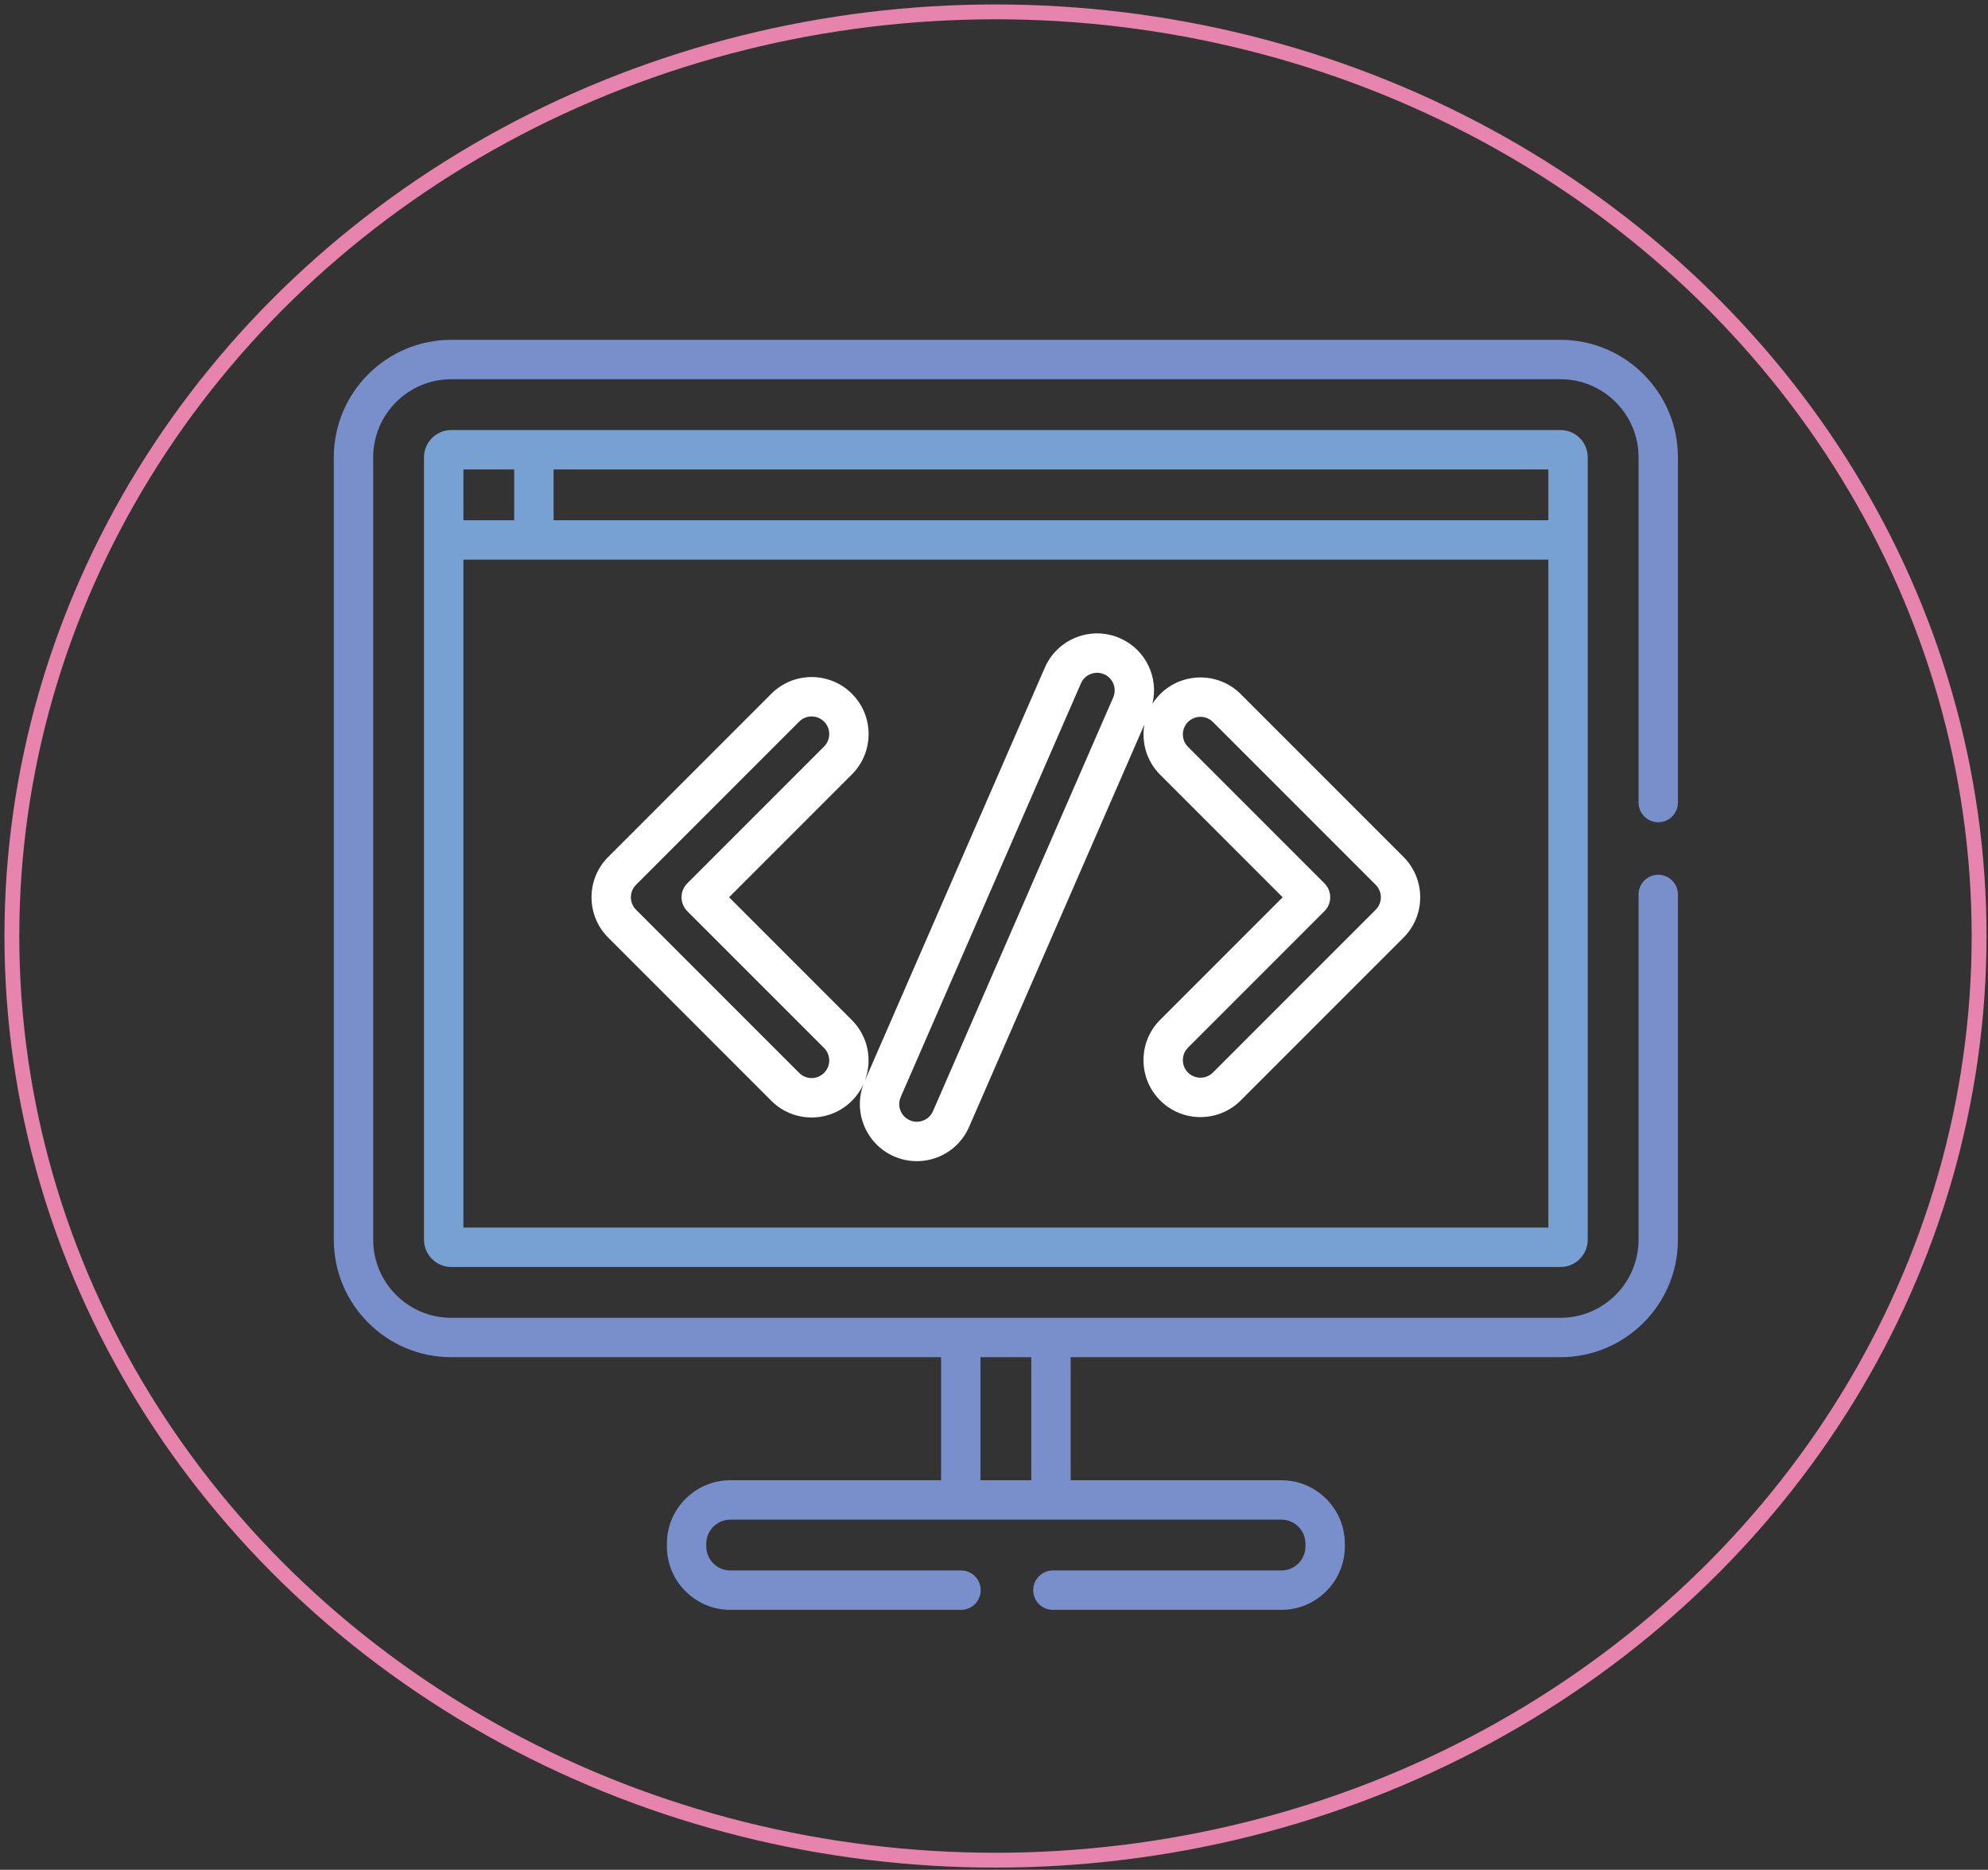 <svg width="670" height="630" xmlns="http://www.w3.org/2000/svg" xmlns:svg="http://www.w3.org/2000/svg">
 <rect width="100%" height="100%" fill="#333333" stroke="none"/>
 <g class="layer">
  <title>Layer 1</title>
  <ellipse cx="335.5" cy="315.38" fill="#000000" fill-opacity="0.01" id="svg_5" rx="331.5" ry="311.38" stroke="#e684ae" stroke-dasharray="null" stroke-linecap="null" stroke-linejoin="null" stroke-width="5"/>
  <g id="svg_4">
   <path d="m418.162,233.874c-7.486,-7.489 -19.672,-7.486 -27.162,0c-1.009,1.009 -1.87,2.108 -2.609,3.266c2.184,-8.92 -2.278,-18.335 -10.98,-22.126c-9.708,-4.234 -21.051,0.225 -25.281,9.936l-60.686,139.264c2.64,-6.871 1.206,-14.958 -4.324,-20.488l-41.404,-41.404l41.404,-41.404c7.489,-7.489 7.489,-19.676 0,-27.165c-7.507,-7.507 -19.655,-7.507 -27.165,0l-54.983,54.987c-7.489,7.489 -7.489,19.672 0,27.162l54.983,54.987c7.51,7.507 19.658,7.507 27.165,0c1.766,-1.766 3.1,-3.798 4.033,-5.962c-3.812,9.577 0.653,20.554 10.168,24.701c9.732,4.241 21.041,-0.2 25.281,-9.933l59.089,-135.604c-1.058,5.969 0.705,12.345 5.309,16.949l41.283,41.283l-41.283,41.283c-7.489,7.489 -7.489,19.672 0,27.162c7.486,7.489 19.672,7.489 27.162,0l54.866,-54.862c7.486,-7.489 7.486,-19.676 0,-27.165l-54.866,-54.866zm-140.429,127.627c-2.319,2.319 -6.072,2.319 -8.391,0l-54.987,-54.983c-2.312,-2.316 -2.312,-6.083 0,-8.395l54.987,-54.987c2.319,-2.319 6.072,-2.319 8.391,0c2.316,2.316 2.316,6.079 0,8.391l-46.098,46.098c-2.589,2.592 -2.589,6.795 0,9.387l46.098,46.098c2.316,2.312 2.316,6.079 0,8.391zm97.445,-126.511l-60.741,139.399c-1.313,3.01 -4.811,4.379 -7.811,3.069c-3,-1.306 -4.379,-4.811 -3.072,-7.811l60.741,-139.396c1.313,-3.007 4.821,-4.375 7.814,-3.072c3.003,1.31 4.382,4.797 3.069,7.811zm88.466,71.528l-54.866,54.862c-2.312,2.316 -6.079,2.316 -8.395,0l0.003,0c-2.316,-2.312 -2.316,-6.079 0,-8.391l45.977,-45.977c2.589,-2.589 2.589,-6.791 0,-9.383l-45.977,-45.977c-2.316,-2.312 -2.316,-6.079 -0.003,-8.391c2.316,-2.312 6.083,-2.316 8.395,0l54.866,54.866c2.312,2.309 2.312,6.076 0,8.391zm0,0" fill="white" id="svg_1"/>
   <path d="m152.076,144.9c-5.06,0 -9.176,4.116 -9.176,9.176l0,263.636c0,5.06 4.116,9.176 9.176,9.176l373.851,0c5.06,0 9.173,-4.116 9.173,-9.176c0,-11.167 0,-252.445 0,-263.636c0,-5.06 -4.113,-9.176 -9.173,-9.176c-3.439,0 -370.544,0 -373.851,0zm369.753,30.397l-335.257,0l0,-17.125l335.257,0l0,17.125zm-365.657,-17.125l17.125,0l0,17.125l-17.125,0l0,-17.125zm0,255.442l0,-225.042l365.657,0l0,225.042l-365.657,0zm0,0" fill="#77a1d3" id="svg_2"/>
   <path d="m525.924,114.5l-373.848,0c-21.825,0 -39.576,17.754 -39.576,39.573l0,263.639c0,21.822 17.751,39.573 39.576,39.573l165.088,0l0,41.463l-71.016,0c-11.796,0 -21.39,9.594 -21.39,21.39l0,0.895c0,11.792 9.594,21.386 21.39,21.386l77.735,0c3.667,0 6.636,-2.969 6.636,-6.636c0,-3.663 -2.969,-6.636 -6.636,-6.636l-77.735,0c-4.476,0 -8.118,-3.639 -8.118,-8.115l0,-0.895c0,-4.476 3.643,-8.115 8.118,-8.115l185.704,0c4.476,0 8.118,3.639 8.118,8.115l0,0.895c0,4.476 -3.643,8.115 -8.118,8.115l-76.999,0c-3.667,0 -6.636,2.972 -6.636,6.636c0,3.667 2.969,6.636 6.636,6.636l76.999,0c11.796,0 21.39,-9.594 21.39,-21.386l0,-0.895c0,-11.796 -9.594,-21.39 -21.39,-21.39l-71.016,0l0,-41.463l165.088,0c21.822,0 39.576,-17.751 39.576,-39.573l0,-116.336c0,-3.663 -2.969,-6.636 -6.636,-6.636s-6.636,2.972 -6.636,6.636l0,116.336c0,14.502 -11.799,26.301 -26.305,26.301c-2.71,0 -366.846,0 -373.851,0c-14.502,0 -26.301,-11.799 -26.301,-26.301l0,-263.639c0,-14.502 11.799,-26.301 26.305,-26.301l373.851,0c14.502,0 26.301,11.799 26.301,26.301l0,116.336c0,3.663 2.969,6.636 6.636,6.636s6.636,-2.972 6.636,-6.636l0,-116.336c0,-21.818 -17.754,-39.573 -39.576,-39.573zm-178.36,342.784l0,41.463l-17.129,0l0,-41.463l17.129,0zm0,0" fill="#798fcb" id="svg_3"/>
  </g>
 </g>
</svg>